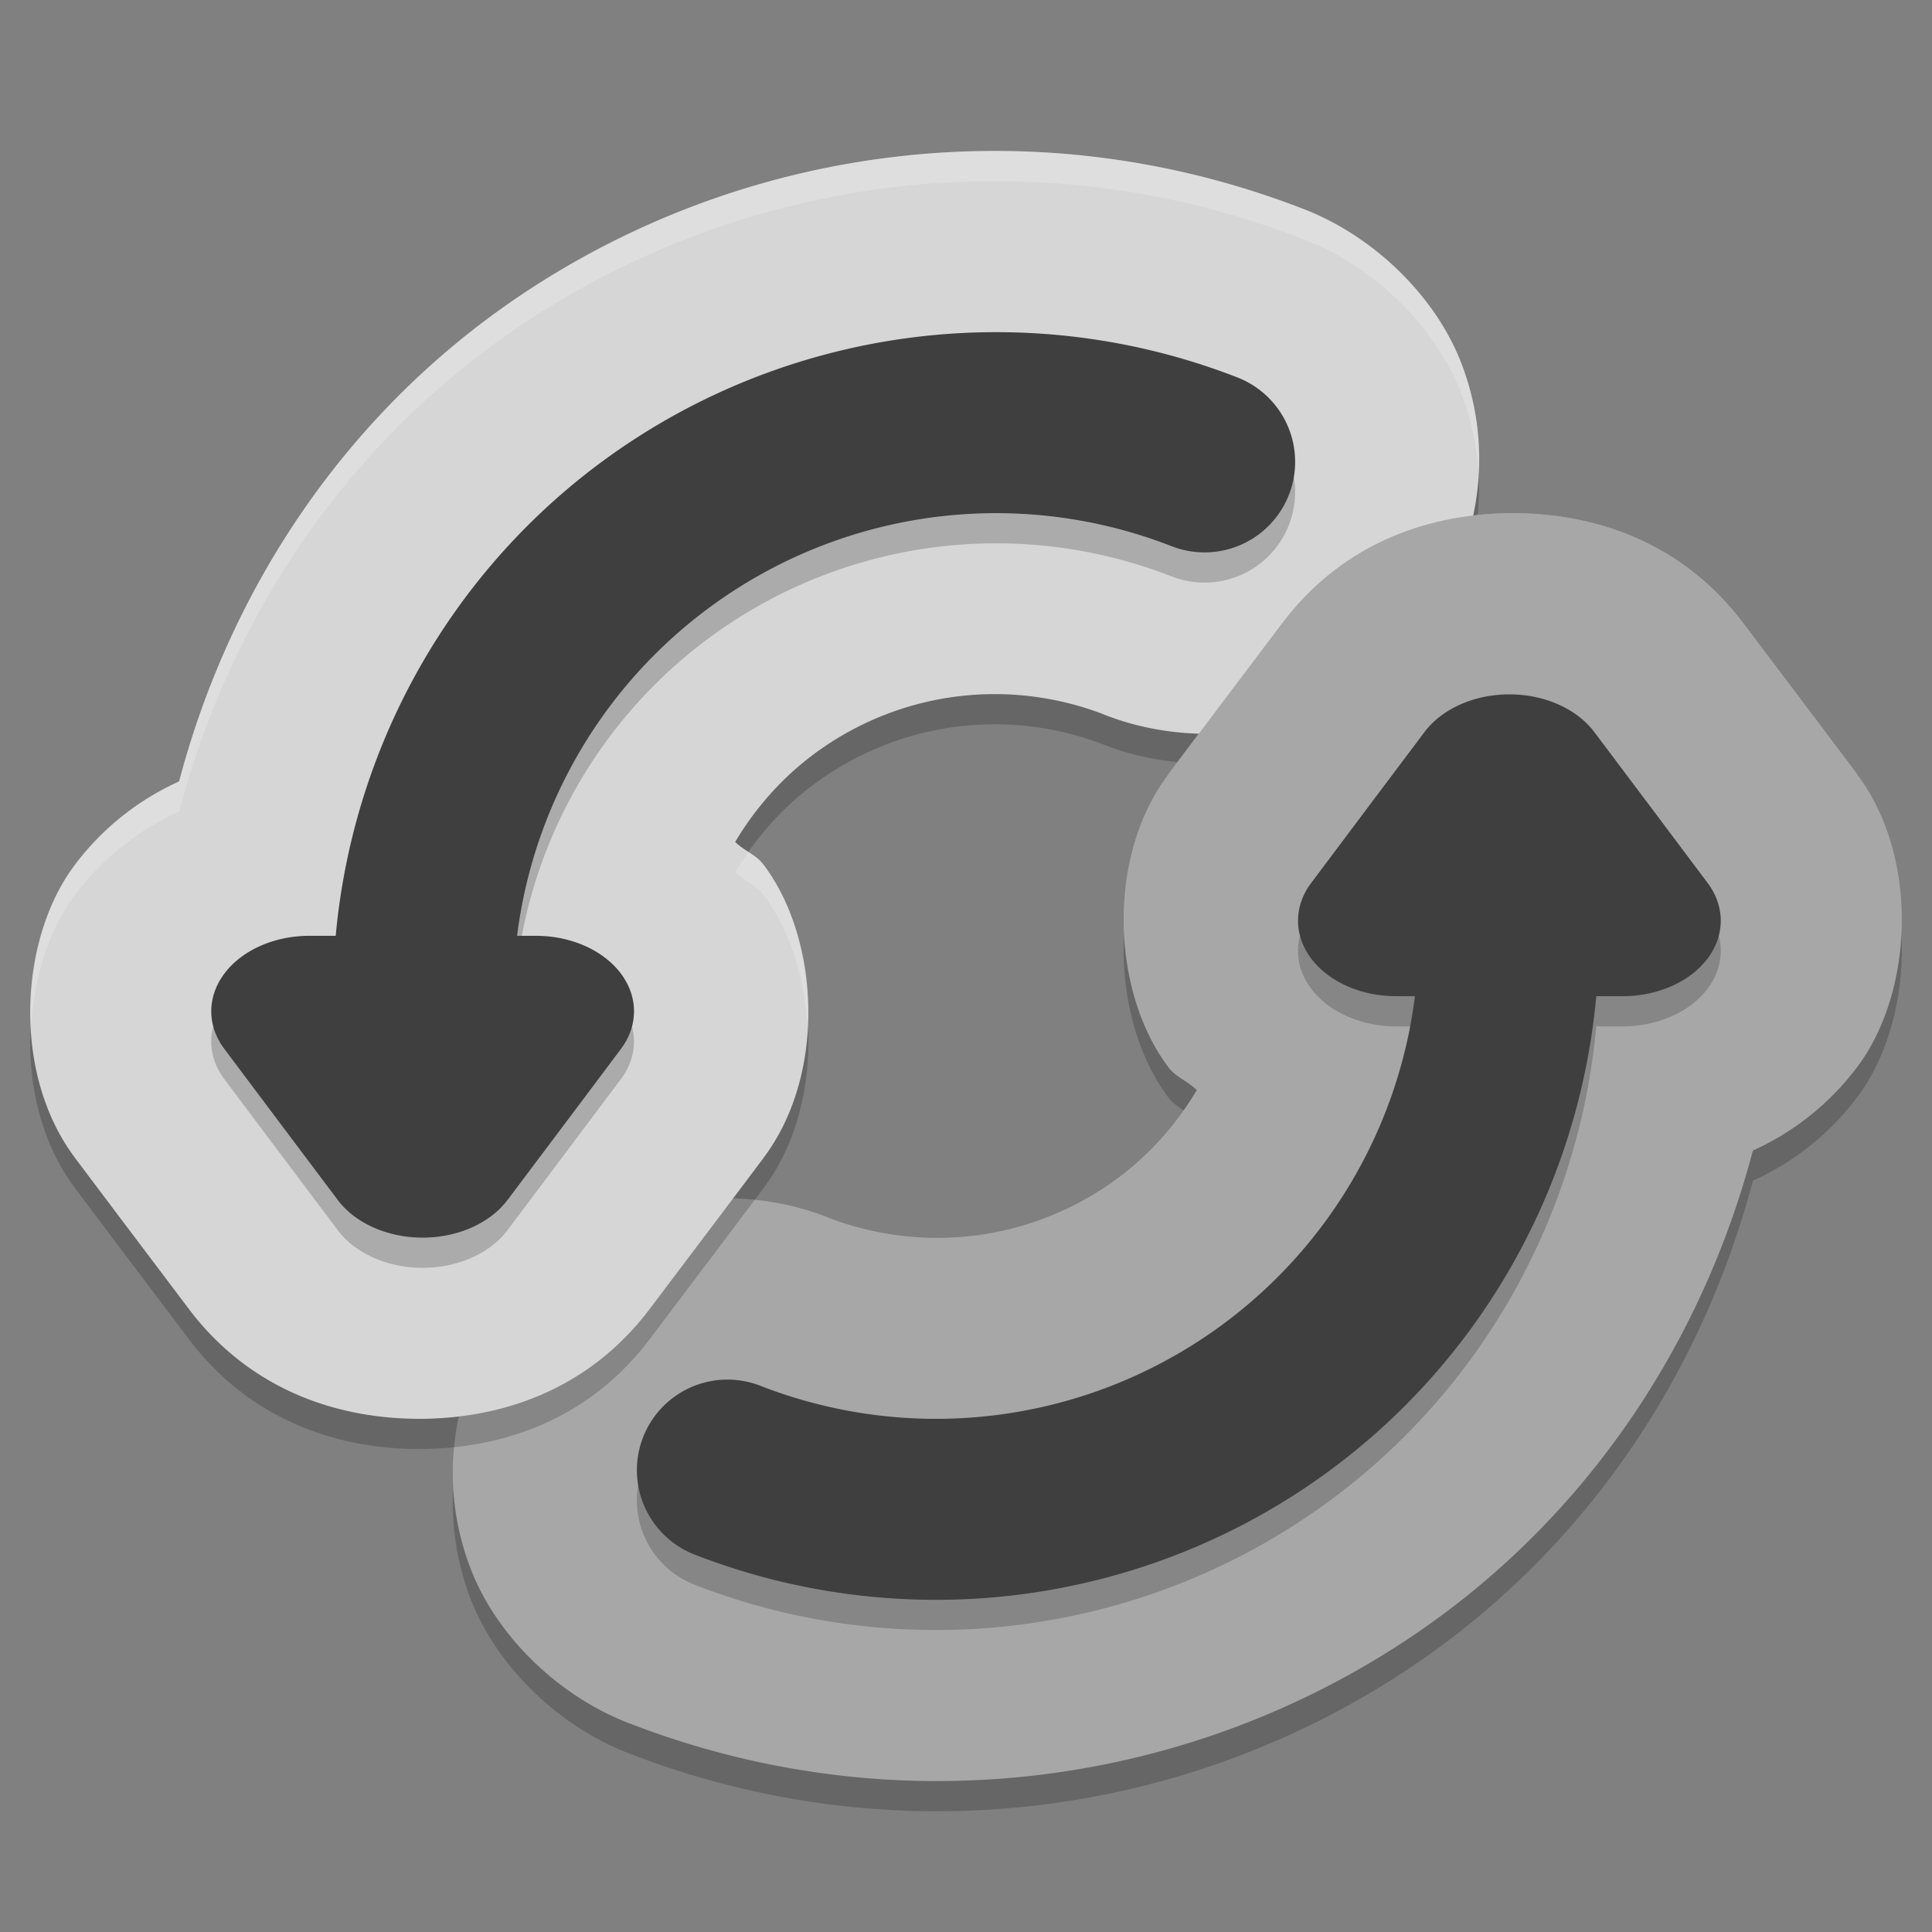 <svg xmlns="http://www.w3.org/2000/svg" width="64" height="64" version="1">
 <rect width="100%" height="100%" fill="#808080" stroke="none"/>
 <path style="opacity:0.2;fill-rule:evenodd" d="m 30.855,59.999 c 1.121,0.007 2.252,-0.051 3.38,-0.18 4.475,-0.51 8.834,-2.092 12.665,-4.7 5.641,-3.841 9.47,-9.585 11.167,-16.005 1.322,-0.602 2.512,-1.514 3.454,-2.766 1.87,-2.484 2.072,-6.943 0,-9.696 a 6.023,6.001 0 0 0 0,-0.004 l -1.882,-2.5 a 6.023,6.001 0 0 0 -0.004,-0.004 L 57.749,21.645 c -2.074,-2.749 -5.012,-3.645 -7.638,-3.645 -2.626,0 -5.564,0.895 -7.638,3.645 l -1.886,2.5 a 6.023,6.001 0 0 0 -0.004,0.004 l -1.882,2.5 a 6.023,6.001 0 0 0 0,0.004 c -2.072,2.753 -1.87,7.212 0,9.696 0.258,0.343 0.652,0.469 0.945,0.762 -0.734,1.23 -1.718,2.313 -2.945,3.149 -2.747,1.87 -6.206,2.264 -9.308,1.059 l 0.094,0.035 c -2.346,-0.956 -5.276,-0.876 -7.462,0.219 -2.185,1.095 -3.61,2.888 -4.376,4.844 -0.765,1.956 -0.935,4.236 -0.071,6.516 0.859,2.266 2.946,4.281 5.305,5.168 3.226,1.245 6.606,1.877 9.971,1.899 z"/>
 <path d="m 30.855,58.999 c 1.121,0.007 2.252,-0.051 3.38,-0.18 4.475,-0.51 8.834,-2.092 12.665,-4.7 5.641,-3.841 9.47,-9.585 11.167,-16.005 1.322,-0.602 2.512,-1.514 3.454,-2.766 1.87,-2.484 2.072,-6.943 0,-9.696 a 6.023,6.001 0 0 0 0,-0.004 l -1.882,-2.5 a 6.023,6.001 0 0 0 -0.004,-0.004 L 57.749,20.645 c -2.074,-2.749 -5.012,-3.645 -7.638,-3.645 -2.626,0 -5.564,0.895 -7.638,3.645 l -1.886,2.5 a 6.023,6.001 0 0 0 -0.004,0.004 l -1.882,2.5 a 6.023,6.001 0 0 0 0,0.004 c -2.072,2.753 -1.87,7.212 0,9.696 0.258,0.343 0.652,0.469 0.945,0.762 -0.734,1.23 -1.718,2.313 -2.945,3.149 -2.747,1.87 -6.206,2.264 -9.308,1.059 l 0.094,0.035 c -2.346,-0.956 -5.276,-0.876 -7.462,0.219 -2.185,1.095 -3.61,2.888 -4.376,4.844 -0.765,1.956 -0.935,4.236 -0.071,6.516 0.859,2.266 2.946,4.281 5.305,5.168 3.226,1.245 6.606,1.877 9.971,1.899 z" style="fill:#a7a7a7;fill-rule:evenodd"/>
 <path style="opacity:0.2;fill-rule:evenodd" d="M 33.145 6 C 32.023 5.993 30.893 6.051 29.766 6.18 C 25.29 6.69 20.93 8.271 17.1 10.879 C 11.459 14.72 7.63 20.465 5.934 26.885 C 4.612 27.487 3.421 28.399 2.479 29.65 C 0.608 32.135 0.407 36.594 2.479 39.348 A 6.023 6.001 0 0 0 2.479 39.352 L 4.361 41.852 A 6.023 6.001 0 0 0 4.365 41.855 L 6.252 44.355 C 8.326 47.105 11.263 48 13.889 48 C 16.515 48 19.454 47.105 21.527 44.355 L 23.412 41.855 A 6.023 6.001 0 0 0 23.418 41.852 L 25.299 39.352 A 6.023 6.001 0 0 0 25.299 39.348 C 27.371 36.594 27.169 32.135 25.299 29.65 C 25.041 29.307 24.646 29.182 24.354 28.889 C 25.087 27.659 26.072 26.575 27.299 25.74 C 30.046 23.87 33.505 23.476 36.607 24.682 L 36.514 24.646 C 37.295 24.965 38.142 25.157 39.004 25.246 L 40.582 23.148 L 40.588 23.145 L 42.473 20.645 C 44.246 18.294 46.65 17.304 48.951 17.064 C 49.076 15.777 48.934 14.422 48.42 13.066 C 47.561 10.8 45.474 8.785 43.115 7.898 C 39.89 6.653 36.509 6.021 33.145 6 z"/>
 <path style="fill:#d6d6d6;fill-rule:evenodd" d="m 33.145,5.001 c -1.121,-0.007 -2.252,0.051 -3.38,0.18 -4.475,0.51 -8.834,2.092 -12.665,4.7 C 11.46,13.721 7.63,19.465 5.933,25.885 c -1.322,0.602 -2.512,1.514 -3.454,2.766 -1.87,2.484 -2.072,6.943 0,9.696 a 6.023,6.001 0 0 0 0,0.004 l 1.882,2.5 a 6.023,6.001 0 0 0 0.004,0.004 l 1.886,2.5 c 2.074,2.749 5.012,3.645 7.638,3.645 2.626,0 5.564,-0.895 7.638,-3.645 l 1.886,-2.5 a 6.023,6.001 0 0 0 0.004,-0.004 l 1.882,-2.5 a 6.023,6.001 0 0 0 0,-0.004 c 2.072,-2.753 1.87,-7.212 0,-9.696 -0.258,-0.343 -0.652,-0.469 -0.945,-0.762 0.734,-1.23 1.718,-2.313 2.945,-3.149 2.747,-1.87 6.206,-2.264 9.308,-1.059 l -0.094,-0.035 c 2.346,0.956 5.276,0.876 7.462,-0.219 2.185,-1.095 3.61,-2.889 4.376,-4.844 0.765,-1.956 0.935,-4.236 0.071,-6.516 C 47.561,9.801 45.474,7.786 43.116,6.899 39.89,5.654 36.51,5.022 33.145,5.001 Z"/>
 <path style="opacity:0.2;fill:#ffffff;fill-rule:evenodd" d="M 33.145 5 C 32.023 4.993 30.893 5.051 29.766 5.18 C 25.29 5.69 20.93 7.271 17.1 9.879 C 11.459 13.72 7.63 19.465 5.934 25.885 C 4.612 26.487 3.421 27.399 2.479 28.65 C 1.438 30.032 0.939 32.024 1.035 33.994 C 1.128 32.368 1.615 30.797 2.479 29.65 C 3.421 28.399 4.612 27.487 5.934 26.885 C 7.63 20.465 11.459 14.72 17.1 10.879 C 20.93 8.271 25.29 6.69 29.766 6.18 C 30.893 6.051 32.023 5.993 33.145 6 C 36.509 6.021 39.89 6.653 43.115 7.898 C 45.474 8.785 47.561 10.8 48.42 13.066 C 48.749 13.935 48.927 14.804 48.98 15.654 C 49.04 14.491 48.88 13.279 48.42 12.066 C 47.561 9.8 45.474 7.785 43.115 6.898 C 39.89 5.653 36.509 5.021 33.145 5 z M 24.801 28.223 C 24.646 28.441 24.491 28.659 24.354 28.889 C 24.646 29.182 25.041 29.307 25.299 29.65 C 26.162 30.797 26.652 32.369 26.744 33.996 C 26.841 32.026 26.339 30.032 25.299 28.65 C 25.159 28.465 24.982 28.342 24.801 28.223 z"/>
 <path d="m 33.145,12.004 c -0.884,-0.006 -1.768,0.04 -2.645,0.141 -3.506,0.401 -6.916,1.642 -9.914,3.691 -5.441,3.718 -8.871,9.669 -9.465,16.164 l -0.875,0 a 3.249,2.5 0 0 0 -2.813,3.75 l 1.875,2.5 1.879,2.5 a 3.249,2.5 0 0 0 5.625,0 l 1.879,-2.5 1.875,-2.5 a 3.249,2.5 0 0 0 -2.813,-3.75 l -0.625,0 c 0.567,-4.514 3.034,-8.607 6.844,-11.211 4.366,-2.984 9.913,-3.616 14.84,-1.695 a 3,3 0 1 0 2.18,-5.59 c -2.537,-0.989 -5.197,-1.483 -7.848,-1.5 z" style="opacity:0.2;fill-rule:evenodd"/>
 <path style="fill:#3f3f3f;fill-rule:evenodd" d="m 33.145,11.004 c -0.884,-0.006 -1.768,0.04 -2.645,0.141 -3.506,0.401 -6.916,1.642 -9.914,3.691 -5.441,3.718 -8.871,9.669 -9.465,16.164 l -0.875,0 A 3.249,2.5 0 0 0 7.434,34.75 l 1.875,2.5 1.879,2.5 a 3.249,2.5 0 0 0 5.625,0 l 1.879,-2.5 1.875,-2.5 a 3.249,2.5 0 0 0 -2.813,-3.75 l -0.625,0 c 0.567,-4.514 3.034,-8.607 6.844,-11.211 4.366,-2.984 9.913,-3.616 14.84,-1.695 a 3,3 0 1 0 2.18,-5.59 c -2.537,-0.989 -5.197,-1.483 -7.848,-1.5 z"/>
 <path style="fill:#a7a7a7;fill-rule:evenodd" d="m 61.521,25.653 0,-0.004 -1.882,-2.5 -0.004,-0.004 -1.886,-2.5 c -2.074,-2.749 -5.012,-3.645 -7.638,-3.645 -2.626,0 -5.564,0.895 -7.638,3.645 l -1.886,2.5 -0.004,0.004 -1.882,2.5 0,0.004 z"/>
 <path style="opacity:0.2;fill-rule:evenodd" d="m 30.855,53.996 c 0.884,0.006 1.768,-0.04 2.645,-0.141 3.506,-0.401 6.916,-1.642 9.914,-3.691 5.441,-3.718 8.871,-9.669 9.465,-16.164 l 0.875,0 a 3.249,2.5 0 0 0 2.813,-3.75 l -1.875,-2.5 -1.879,-2.5 a 3.249,2.5 0 0 0 -5.625,0 l -1.879,2.5 -1.875,2.5 a 3.249,2.5 0 0 0 2.813,3.75 l 0.625,0 c -0.567,4.514 -3.034,8.607 -6.844,11.211 -4.366,2.984 -9.913,3.616 -14.84,1.695 A 3,3 0 1 0 23.008,52.496 c 2.537,0.989 5.197,1.483 7.848,1.5 z"/>
 <path d="m 30.855,52.996 c 0.884,0.006 1.768,-0.04 2.645,-0.141 3.506,-0.401 6.916,-1.642 9.914,-3.691 5.441,-3.718 8.871,-9.669 9.465,-16.164 l 0.875,0 a 3.249,2.5 0 0 0 2.813,-3.75 l -1.875,-2.5 -1.879,-2.5 a 3.249,2.5 0 0 0 -5.625,0 l -1.879,2.5 -1.875,2.5 a 3.249,2.5 0 0 0 2.813,3.75 l 0.625,0 c -0.567,4.514 -3.034,8.607 -6.844,11.211 -4.366,2.984 -9.913,3.616 -14.84,1.695 a 3,3 0 1 0 -2.18,5.59 c 2.537,0.989 5.197,1.483 7.848,1.5 z" style="fill:#3f3f3f;fill-rule:evenodd"/>
</svg>
